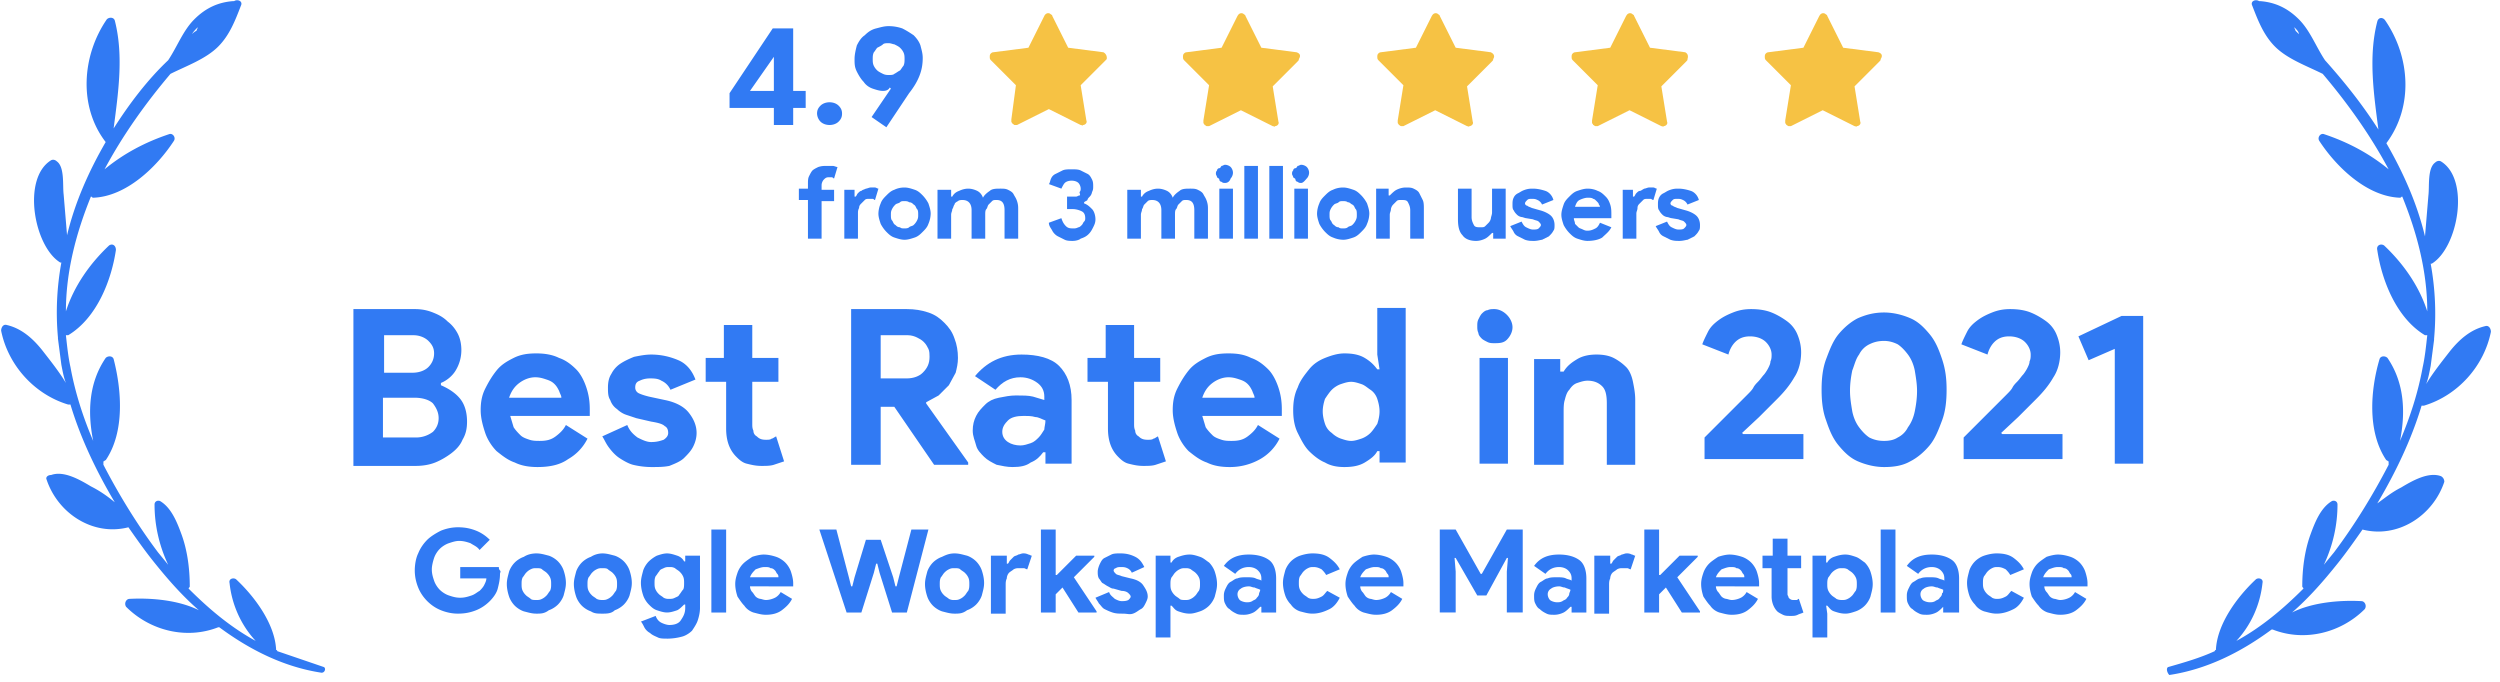 <svg xmlns="http://www.w3.org/2000/svg" xmlns:xlink="http://www.w3.org/1999/xlink" viewBox="0 0 220 60" ><path d="M17.4 2.4c0 .1-.1.2-.1.3a1.38 1.38 0 0 0-.4.3c.1-.2.3-.4.5-.6zm11.1 56.3l-4.1-1.4s0-.1-.1-.1c-.1-2.3-1.9-4.7-3.5-6.2-.2-.2-.7-.1-.6.3.2 1.9 1 3.7 2.3 5.1-2.2-1.2-4.1-2.8-5.9-4.6 0-.1.1-.1.1-.2 0-1.5-.2-3.1-.7-4.5-.4-1.1-.9-2.4-1.9-3-.2-.1-.5 0-.5.3 0 1.8.4 3.6 1.2 5.3l-.9-1.1c-1.8-2.4-3.4-5-4.8-7.7v-.3c.1 0 .1-.1.2-.1 1.7-2.5 1.4-6.2.7-8.9-.1-.3-.5-.3-.7-.1-1.5 2.2-1.6 4.8-1.1 7.3-.9-2.1-1.6-4.3-2-6.5-.2-.9-.3-1.9-.4-2.8H6c2.5-1.5 3.8-4.8 4.2-7.5 0-.4-.3-.6-.6-.4-1.7 1.6-3.1 3.6-3.8 5.8 0-3.5.9-6.9 2.2-10.1.1 0 .1.1.2.1 2.9-.1 5.6-2.7 7.1-5 .2-.3-.1-.7-.4-.6-2.1.7-4 1.7-5.7 3.1 1.6-3 3.6-5.8 5.8-8.4 1.4-.7 3.1-1.3 4.2-2.4 1-1 1.5-2.3 2-3.6.2-.4-.3-.6-.6-.4h-.1c-1.3.1-2.4.6-3.4 1.6s-1.5 2.4-2.3 3.6C13 7 11.4 9.1 10 11.3c.4-3.1.9-6.4.1-9.5-.1-.3-.5-.3-.7-.1-2.2 3.2-2.5 7.7-.1 10.8-1.5 2.6-2.7 5.3-3.4 8.2l-.3-3.6c-.1-.8.1-2.4-.6-2.9-.1-.1-.3-.2-.5-.1-2.6 1.6-1.5 7.6.8 9h.1c-.4 2.2-.5 4.4-.3 6.6v.1l.3 2.3c.1.5.2 1.1.4 1.6-.6-1-1.4-2-2.1-2.9-.8-1-1.8-1.9-3.1-2.2-.3-.1-.5.2-.5.5.6 3 2.9 5.6 5.9 6.5h.2c.9 3 2.3 5.9 3.9 8.6-.6-.5-1.3-1-2.1-1.4-1-.6-2.4-1.4-3.5-1-.3 0-.5.2-.4.4 1 3 4.1 5 7.2 4.2h0c.7 1 1.4 2 2.2 3 1.2 1.5 2.5 3 4 4.3-1.8-.9-4.2-1.1-6.1-1-.3 0-.5.4-.3.7 2.1 2.1 5.3 2.9 8.1 1.8h.1c2.7 2 5.7 3.5 9 4 .3 0 .4-.4.2-.5zM201.9 2.4c0 .1.1.2.1.3l.3.3c0-.2-.2-.4-.4-.6zm-11.1 56.3c1.4-.4 2.8-.8 4.1-1.4 0 0 0-.1.1-.1.1-2.3 1.9-4.7 3.5-6.2.2-.2.7-.1.6.3-.2 1.9-1 3.7-2.3 5.1 2.2-1.2 4.1-2.8 5.9-4.6 0-.1-.1-.1-.1-.2 0-1.5.2-3.1.7-4.5.4-1.1.9-2.4 1.9-3 .2-.1.5 0 .5.3 0 1.8-.4 3.6-1.2 5.3l.9-1.1c1.8-2.4 3.4-5 4.8-7.7v-.3c-.1 0-.1-.1-.2-.1-1.7-2.5-1.4-6.2-.6-8.9.1-.3.5-.3.7-.1 1.5 2.2 1.6 4.8 1.1 7.3.9-2.1 1.6-4.3 2-6.5.2-.9.3-1.9.4-2.8h-.2c-2.5-1.5-3.8-4.8-4.2-7.5-.1-.4.3-.6.6-.4 1.7 1.6 3.1 3.6 3.8 5.8 0-3.5-.9-6.9-2.2-10.1-.1 0-.1.1-.2.1-2.9-.1-5.6-2.7-7.1-5-.2-.3.1-.7.4-.6 2.1.7 4 1.7 5.7 3.1-1.6-3-3.6-5.8-5.8-8.4-1.4-.7-3.1-1.3-4.2-2.4-1-1-1.5-2.3-2-3.6-.2-.4.3-.6.6-.4h.1c1.3.1 2.4.6 3.4 1.6s1.5 2.4 2.3 3.6c1.7 1.9 3.3 3.9 4.7 6.1-.4-3.1-.9-6.4-.1-9.5.1-.4.5-.4.7-.1 2.2 3.2 2.5 7.6.1 10.8 1.5 2.6 2.7 5.3 3.4 8.2l.3-3.6c.1-.8-.1-2.4.6-2.9.1-.1.3-.2.5-.1 2.6 1.6 1.5 7.6-.8 9h-.1c.4 2.2.5 4.4.3 6.6v.1l-.3 2.3c-.1.5-.2 1.1-.4 1.6.6-1 1.4-2 2.1-2.9.8-1 1.8-1.9 3.1-2.2.3-.1.5.2.5.5-.6 3-2.9 5.6-5.9 6.5h-.2c-.9 3-2.3 5.9-3.9 8.6.7-.5 1.3-1 2.1-1.4 1-.6 2.4-1.4 3.5-1a.55.55 0 0 1 .3.5c-1 3-4.1 5-7.2 4.2h0c-.7 1-1.4 2-2.2 3-1.2 1.5-2.5 3-4 4.3 1.8-.9 4.2-1.1 6.1-1 .3 0 .5.4.3.7-2.1 2.1-5.3 2.9-8.1 1.8h-.1c-2.7 2-5.7 3.5-9 4-.2-.2-.3-.6-.1-.7z" fill="#317af3"/><g fill="#f6c244"><path d="M97.1 4.6L94 4.2l-1.4-2.8c0-.1-.1-.1-.2-.2-.2-.1-.4 0-.5.2l-1.4 2.8-3.1.4c-.1 0-.2.1-.2.1-.1.1-.1.2-.1.3s0 .2.1.3l2.2 2.2-.4 3v.2c0 .1.1.1.1.2.1 0 .1.1.2.1h.2l2.8-1.4 2.8 1.4c.1 0 .2.1.2 0 .2 0 .4-.2.3-.4l-.5-3.1 2.2-2.2c.1-.1.1-.1.1-.2a.55.55 0 0 0-.3-.5z"/><use xlink:href="#B"/><path d="M131.2 4.6l-3.1-.4-1.4-2.8c0-.1-.1-.1-.2-.2-.2-.1-.4 0-.5.2l-1.4 2.8-3.1.4c-.1 0-.2.1-.2.1-.1.1-.1.2-.1.3s0 .2.1.3l2.2 2.2-.5 3.1v.2c0 .1.1.1.1.2.1 0 .1.1.2.1h.2l2.8-1.4 2.8 1.4c.1 0 .2.1.2 0 .2 0 .4-.2.3-.4l-.5-3.1 2.2-2.2c.1-.1.1-.1.1-.2.2-.3 0-.5-.2-.6zm17.1 0l-3.1-.4-1.4-2.8c0-.1-.1-.1-.2-.2-.2-.1-.4 0-.5.2l-1.4 2.8-3.1.4c-.1 0-.2.1-.2.1-.1.1-.1.2-.1.3s0 .2.1.3l2.2 2.2-.5 3.1v.2c0 .1.1.1.1.2.1 0 .1.1.2.1h.2l2.8-1.4 2.8 1.4c.1 0 .2.1.2 0 .2 0 .4-.2.3-.4l-.5-3.1 2.2-2.2c.1-.1.1-.1.1-.2.1-.3 0-.5-.2-.6z"/><use xlink:href="#B" x="51.2"/></g><g fill="#317af3"><path d="M68.1 11V9.5h-3.9V8.2L68 2.5h1.8V8h1.1v1.5h-1.1V11h-1.7zm0-6h0L66 8h2.1V5zm4.9 6c-.3 0-.6-.1-.8-.3a1.08 1.08 0 0 1-.3-.7c0-.3.1-.5.3-.7s.5-.3.8-.3.6.1.8.3.3.4.3.7-.1.5-.3.7-.5.3-.8.3zm4.7-3c-.3 0-.6-.1-.9-.2s-.6-.3-.8-.6c-.2-.2-.4-.5-.6-.9s-.2-.7-.2-1.1.1-.8.2-1.2c.2-.4.4-.7.7-.9.3-.3.6-.5 1-.6s.7-.2 1.1-.2a3.73 3.73 0 0 1 1.2.2c.4.2.7.4 1 .6.3.3.5.6.6.9.1.4.2.7.2 1.1 0 .6-.1 1.1-.3 1.6s-.5 1-.9 1.5l-2 3-1.3-.9 1.7-2.5-.1-.1c-.1.2-.3.3-.6.3zm.5-4.2c-.2 0-.4 0-.5.1s-.3.2-.5.3c-.1.1-.2.3-.3.4-.1.2-.1.4-.1.6s0 .4.1.6a1.38 1.38 0 0 0 .3.4c.1.1.3.2.5.3s.4.1.5.1c.2 0 .4 0 .5-.1.2-.1.3-.2.5-.3.1-.1.2-.3.3-.4.1-.2.1-.4.1-.6s0-.4-.1-.6-.2-.3-.3-.4-.3-.2-.5-.3c-.1 0-.3-.1-.5-.1zm-5.4 10.8h.5c.1 0 .3.1.4.1l-.3 1c-.1 0-.1-.1-.2-.1h-.3c-.2 0-.3.1-.4.2s-.2.3-.2.5v.4h1.1v1h-1.1V21h-1.2v-3.4h-.8v-1h.8v-.4c0-.3 0-.5.1-.7s.2-.4.3-.5.3-.2.5-.3c.3-.1.5-.1.8-.1zm1.3 2.1h1.1v.6h.1c.1-.1.1-.2.2-.3s.2-.2.3-.2c.1-.1.2-.1.4-.2.1 0 .3-.1.4-.1h.4c.1 0 .2.1.3.1l-.3 1c-.1 0-.1-.1-.2-.1h-.3c-.2 0-.3 0-.4.1l-.3.3c-.1.1-.2.2-.2.4-.1.2-.1.3-.1.5V21h-1.2v-4.3zm5.5-.2c.3 0 .6.1.9.2s.5.3.7.5a3.04 3.04 0 0 1 .5.7c.1.3.2.6.2.9a2.39 2.39 0 0 1-.2.9c-.1.3-.3.5-.5.7s-.4.4-.7.5-.6.2-.9.2-.6-.1-.9-.2-.5-.3-.7-.5a3.04 3.04 0 0 1-.5-.7c-.1-.3-.2-.6-.2-.9a2.39 2.39 0 0 1 .2-.9c.1-.3.3-.5.5-.7s.4-.4.7-.5c.2-.1.5-.2.9-.2zm0 3.6c.1 0 .3 0 .4-.1s.3-.1.4-.2a1.38 1.38 0 0 0 .3-.4c.1-.2.1-.3.1-.5s0-.4-.1-.5-.1-.3-.3-.4c-.1-.1-.2-.2-.4-.2-.1-.1-.3-.1-.4-.1-.2 0-.3 0-.4.1s-.3.1-.4.2-.2.2-.3.4-.1.3-.1.5 0 .4.1.5.1.3.3.4c.1.1.2.2.4.2.1.1.2.1.4.1zm3-3.4h1.1v.6h.1c.1-.2.3-.4.6-.5.2-.1.5-.2.8-.2s.6.1.8.2.4.3.5.6c.1-.2.3-.4.6-.6.2-.2.6-.2.9-.2s.5 0 .7.1.4.2.5.4.2.3.3.6.1.5.1.7V21h-1.2v-2.5c0-.6-.2-.9-.7-.9-.2 0-.3 0-.4.1l-.3.3c-.1.1-.1.3-.2.4s-.1.3-.1.5V21h-1.2v-2.5c0-.6-.3-.9-.8-.9-.1 0-.3 0-.4.1-.2.1-.3.2-.3.3-.1.1-.1.3-.2.4 0 .2-.1.3-.1.5V21h-1.2v-4.3zm11.8 4.5c-.2 0-.5 0-.7-.1l-.6-.3c-.2-.1-.4-.3-.5-.5s-.3-.4-.3-.7l1.1-.4c.1.3.2.5.4.7s.4.2.7.2c.1 0 .2 0 .4-.1.1 0 .2-.1.3-.2s.1-.2.2-.3.1-.2.1-.3c0-.3-.1-.5-.3-.6s-.5-.2-.8-.2h-.5v-1.1h.8c.1 0 .2-.1.3-.1s0-.2 0-.3c.1-.1.1-.2.1-.3 0-.2-.1-.4-.2-.5s-.3-.2-.6-.2-.5.1-.6.2-.2.3-.3.5l-1.1-.4c.1-.1.1-.3.2-.5a.78.78 0 0 1 .4-.4l.6-.3c.2-.1.5-.1.8-.1s.6 0 .8.1l.6.3c.2.1.3.3.4.5s.1.4.1.6 0 .3-.1.5a.76.76 0 0 1-.2.4c-.1.1-.2.2-.2.3-.1.1-.2.1-.3.2v.1c.3.1.5.3.7.5s.3.6.3.9-.1.5-.2.7-.2.4-.4.6-.4.3-.7.4c-.1.1-.4.2-.7.2zm4.9-4.5h1.1v.6h.1c.1-.2.3-.4.6-.5.2-.1.5-.2.8-.2s.6.1.8.2.4.3.5.6c.1-.2.3-.4.6-.6.2-.2.6-.2.9-.2s.5 0 .7.1.4.2.5.4.2.3.3.6.1.5.1.7V21h-1.2v-2.5c0-.6-.2-.9-.7-.9-.2 0-.3 0-.4.1l-.3.3c-.1.1-.1.3-.2.4s-.1.3-.1.5V21h-1.2v-2.5c0-.6-.3-.9-.8-.9-.1 0-.3 0-.4.1l-.3.3c-.1.1-.1.3-.2.4 0 .2-.1.3-.1.5V21h-1.2v-4.3zm8.5-.6c-.1 0-.2 0-.3-.1-.1 0-.2-.1-.2-.2s-.1-.1-.2-.2c0-.1-.1-.2-.1-.3s0-.2.1-.3c0-.1.1-.2.2-.2s.1-.1.2-.2c.1 0 .2-.1.3-.1.2 0 .4.1.5.2s.2.3.2.5-.1.4-.2.5c-.1.3-.3.4-.5.4zm-.5 4.9v-4.4h1.2V21h-1.2zm2.2 0v-6.4h1.2V21h-1.2zm2.2 0v-6.4h1.2V21h-1.2zm2.8-4.9c-.1 0-.2 0-.3-.1-.1 0-.2-.1-.2-.2s-.1-.1-.2-.2c0-.1-.1-.2-.1-.3s0-.2.1-.3c0-.1.1-.2.2-.2s.1-.1.2-.2c.1 0 .2-.1.3-.1.2 0 .4.1.5.2s.2.3.2.5-.1.4-.2.5-.3.4-.5.4zm-.6 4.9v-4.4h1.2V21h-1.2zm4.3-4.5c.3 0 .6.1.9.2s.5.3.7.5a3.04 3.04 0 0 1 .5.7c.1.3.2.6.2.9a2.39 2.39 0 0 1-.2.9c-.1.3-.3.5-.5.7s-.4.4-.7.5-.6.2-.9.2a2.39 2.39 0 0 1-.9-.2c-.3-.1-.5-.3-.7-.5a3.04 3.04 0 0 1-.5-.7c-.1-.3-.2-.6-.2-.9a2.39 2.39 0 0 1 .2-.9c.1-.3.3-.5.5-.7s.4-.4.7-.5c.2-.1.5-.2.9-.2zm0 3.6c.1 0 .3 0 .4-.1s.3-.1.4-.2a1.38 1.38 0 0 0 .3-.4c.1-.2.1-.3.1-.5s0-.4-.1-.5-.1-.3-.3-.4-.2-.2-.4-.2c-.1-.1-.3-.1-.4-.1-.2 0-.3 0-.4.1s-.3.1-.4.2a1.38 1.38 0 0 0-.3.4c-.1.2-.1.3-.1.5s0 .4.1.5.1.3.3.4c.1.1.2.2.4.2.1.1.2.1.4.1zm4.1-2.9h0c.2-.2.4-.4.6-.5s.5-.2.8-.2.5 0 .7.1.4.2.5.4l.3.6c.1.2.1.5.1.8V21h-1.2v-2.5c0-.3-.1-.5-.2-.7s-.3-.2-.6-.2c-.2 0-.3 0-.4.1l-.3.3a.76.76 0 0 0-.2.4c0 .2-.1.3-.1.5V21h-1.2v-4.4h1.1v.6zm9 3.3h0c-.2.2-.4.4-.6.5s-.5.2-.8.2c-.6 0-1-.2-1.2-.5-.3-.3-.4-.8-.4-1.4v-2.7h1.2v2.5c0 .3.1.5.2.7s.3.2.6.2c.2 0 .3 0 .4-.1l.3-.3a.76.76 0 0 0 .2-.4c0-.1.1-.3.1-.5v-2.1h1.2V21h-1.1v-.5z"/><use xlink:href="#C"/><path d="M141.8 20c-.2.4-.5.6-.8.9-.3.2-.8.3-1.3.3-.3 0-.6-.1-.9-.2s-.5-.3-.7-.5a3.04 3.04 0 0 1-.5-.7c-.1-.3-.2-.6-.2-.9s.1-.6.2-.9.3-.5.5-.7.4-.4.7-.5.6-.2.9-.2c.4 0 .7.1.9.2.3.1.5.3.7.5s.3.4.4.7.1.6.1.9v.3h-3.3c0 .2.1.3.1.5l.3.3c.1.1.2.1.4.2s.3.1.4.1c.3 0 .5-.1.7-.2s.3-.3.4-.5l1 .4zm-1-1.7c0-.1 0-.2-.1-.3 0-.1-.1-.2-.2-.3s-.2-.2-.3-.2c-.1-.1-.3-.1-.5-.1s-.5.1-.7.2-.3.3-.4.6h2.2zm1.8-1.6h1.1v.6h.1c.1-.1.1-.2.2-.3s.2-.2.3-.2.2-.1.4-.2c.1 0 .3-.1.4-.1h.4c.1 0 .2.1.3.1l-.3 1c-.1 0-.2-.1-.2-.1h-.3c-.2 0-.3 0-.4.1l-.3.3c-.1.1-.2.2-.2.4s-.1.3-.1.5V21h-1.2v-4.3z"/><use xlink:href="#C" x="12.8"/><path d="M31.2 27.2h5.3c.6 0 1.1.1 1.6.3s.9.4 1.3.8c.4.3.7.7.9 1.1s.3.9.3 1.4c0 .7-.2 1.3-.5 1.8s-.8.9-1.3 1.1v.2c.7.3 1.3.7 1.7 1.2s.6 1.2.6 2c0 .6-.1 1.1-.4 1.6-.2.5-.6.9-1 1.2s-.9.6-1.4.8-1.1.3-1.7.3h-5.5V27.2zm5.1 5.6c.6 0 1.1-.2 1.4-.5s.5-.7.5-1.2-.2-.8-.5-1.1-.8-.5-1.3-.5h-2.6v3.3h2.5zm.3 5.7c.6 0 1.1-.2 1.5-.5.3-.3.5-.7.5-1.2s-.2-.9-.5-1.3c-.3-.3-.9-.5-1.6-.5h-2.8v3.5h2.9zm15.1.1c-.4.8-1 1.4-1.7 1.8-.7.5-1.6.7-2.7.7-.7 0-1.4-.1-2-.4-.6-.2-1.1-.6-1.6-1-.4-.4-.8-1-1-1.6s-.4-1.3-.4-2 .1-1.3.4-1.9.6-1.1 1-1.6.9-.8 1.5-1.1 1.2-.4 2-.4c.7 0 1.4.1 2 .4.6.2 1.1.6 1.5 1s.7 1 .9 1.6.3 1.2.3 1.9v.6h-7l.3 1c.2.3.4.5.6.7s.5.3.8.4.6.1.9.1c.6 0 1-.1 1.4-.4s.7-.6.9-1l1.9 1.2zM49.4 35c0-.2-.1-.3-.2-.6-.1-.2-.2-.4-.4-.6s-.4-.3-.7-.4-.6-.2-1-.2c-.5 0-1 .2-1.4.5s-.7.7-.9 1.3h4.6zm7.9 6.1a6.96 6.96 0 0 1-1.6-.2c-.4-.1-.9-.4-1.2-.6s-.6-.5-.9-.9-.4-.7-.6-1l2.2-1c.2.5.5.8.9 1.1.4.2.8.4 1.2.4.5 0 .8-.1 1.1-.2.3-.2.4-.4.4-.6 0-.3-.1-.5-.3-.6-.2-.2-.6-.3-1.2-.4l-1.3-.3-.9-.3c-.3-.1-.6-.3-.8-.5-.3-.2-.5-.5-.6-.8-.2-.3-.2-.7-.2-1.1 0-.5.1-.9.3-1.2a2.36 2.36 0 0 1 .8-.9c.3-.2.7-.4 1.2-.6.5-.1 1-.2 1.5-.2.9 0 1.7.2 2.4.5s1.2.9 1.5 1.7l-2.2.9a1.56 1.56 0 0 0-.8-.8c-.3-.2-.7-.2-1-.2-.4 0-.7.1-.9.2-.3.1-.4.3-.4.6a.55.55 0 0 0 .3.5c.2.1.5.2.9.3l1.4.3c1 .2 1.7.6 2.1 1.1s.7 1.1.7 1.8c0 .4-.1.8-.3 1.2s-.5.7-.8 1-.8.5-1.3.7c-.5.1-1 .1-1.6.1z"/><use xlink:href="#D"/><path d="M74.8 27.2h5c.7 0 1.3.1 1.9.3s1 .5 1.4.9.7.8.9 1.4c.2.5.3 1.1.3 1.7 0 .5-.1.9-.2 1.3l-.6 1.1-.9.9-1.1.6v.1l3.7 5.2v.2h-3l-3.5-5.1h-1.2v5.1h-2.6V27.2zm5 6.1c.6 0 1.1-.2 1.4-.5.4-.4.6-.8.6-1.4 0-.2 0-.5-.1-.7s-.2-.4-.4-.6-.4-.3-.6-.4-.5-.2-.8-.2h-2.4v3.8h2.3zM92 39.8h-.2c-.3.4-.6.7-1.1.9-.4.3-.9.4-1.6.4-.5 0-.9-.1-1.4-.2-.4-.2-.8-.4-1.1-.7s-.6-.6-.7-1-.3-.8-.3-1.3.1-.9.3-1.3.5-.7.8-1 .7-.5 1.2-.6 1-.2 1.5-.2c.6 0 1.1 0 1.5.1l1 .3v-.3c0-.5-.2-.9-.6-1.2s-.9-.5-1.5-.5c-.9 0-1.6.4-2.2 1.1l-1.8-1.2c1-1.2 2.3-1.9 4.1-1.9 1.4 0 2.6.3 3.3 1s1.1 1.7 1.1 3v5.6H92v-1zm0-2.8c-.3-.1-.6-.3-.9-.3-.3-.1-.7-.1-1-.1-.6 0-1.1.1-1.4.4s-.5.6-.5 1 .2.7.5.9.7.3 1.1.3c.3 0 .6-.1.9-.2s.5-.3.7-.5.3-.4.5-.7c0-.2.1-.5.1-.8z"/><use xlink:href="#D" x="33.6"/><path d="M112.6 38.6c-.4.8-1 1.4-1.7 1.8a5.38 5.38 0 0 1-2.7.7c-.7 0-1.4-.1-2-.4-.6-.2-1.1-.6-1.6-1-.4-.4-.8-1-1-1.6s-.4-1.3-.4-2 .1-1.3.4-1.9.6-1.1 1-1.6.9-.8 1.5-1.1 1.2-.4 2-.4 1.4.1 2 .4c.6.2 1.1.6 1.5 1s.7 1 .9 1.6.3 1.2.3 1.9v.6h-7l.3 1c.2.3.4.5.6.7s.5.3.8.4.6.1.9.1c.6 0 1-.1 1.4-.4s.7-.6.9-1l1.9 1.2zm-2.2-3.6c0-.2-.1-.3-.2-.6-.1-.2-.2-.4-.4-.6s-.4-.3-.7-.4-.6-.2-1-.2c-.5 0-1 .2-1.4.5s-.7.7-.9 1.3h4.6zm11 4.7h-.2c-.2.4-.6.7-1.1 1s-1.1.4-1.8.4c-.6 0-1.2-.1-1.7-.4-.5-.2-1-.6-1.4-1s-.7-1-1-1.6-.4-1.3-.4-2 .1-1.4.4-2c.2-.6.6-1.1 1-1.6s.9-.8 1.4-1 1.1-.4 1.7-.4c.7 0 1.3.1 1.8.4s.8.6 1.1 1h.2l-.2-1.3v-4.1h2.5v13.6h-2.3v-1zm-2.5-.9c.3 0 .6-.1.9-.2s.6-.3.8-.5.4-.5.6-.8c.1-.3.2-.7.2-1.1s-.1-.8-.2-1.1-.3-.6-.6-.8-.5-.4-.8-.5-.6-.2-.9-.2-.6.1-.9.2-.6.3-.8.5-.4.5-.6.8c-.1.3-.2.7-.2 1.1s.1.8.2 1.1.3.6.6.8c.2.2.5.4.8.5s.6.2.9.2zm12.6-8.6c-.2 0-.4 0-.6-.1s-.4-.2-.5-.3-.3-.3-.3-.5c-.1-.2-.1-.4-.1-.6s0-.4.1-.6.2-.4.3-.5.3-.3.5-.3c.2-.1.4-.1.6-.1.4 0 .8.2 1.1.5s.5.7.5 1.1-.2.8-.5 1.1-.7.3-1.1.3zm-1.3 10.6v-9.3h2.5v9.3h-2.5zm7.2-8.1h.2c.3-.5.7-.8 1.2-1.1s1.1-.4 1.7-.4 1.1.1 1.5.3a4.44 4.44 0 0 1 1.1.8c.3.3.5.8.6 1.3s.2 1 .2 1.6v5.7h-2.5v-5.4c0-.7-.1-1.2-.4-1.5s-.7-.5-1.3-.5c-.3 0-.6.1-.9.2s-.5.3-.7.6c-.2.2-.3.5-.4.9-.1.3-.1.7-.1 1.1v4.6H135v-9.3h2.3v1.1zm12.6 8.1v-2.3l3.7-3.7c.3-.3.5-.5.6-.7s.3-.4.4-.5c.2-.2.4-.5.5-.6s.3-.4.4-.6.2-.4.2-.6c.1-.2.1-.4.1-.6 0-.4-.2-.8-.5-1.1s-.8-.5-1.4-.5-1 .2-1.3.5-.5.7-.6 1.1l-2.3-.9c.1-.3.3-.7.5-1.1s.5-.7.9-1 .8-.5 1.3-.7 1-.3 1.6-.3c.7 0 1.3.1 1.8.3s1 .5 1.4.8a2.73 2.73 0 0 1 .9 1.2c.2.5.3 1 .3 1.5 0 .8-.2 1.6-.6 2.2-.4.7-.9 1.3-1.5 1.9l-1.6 1.6-1.5 1.4.1.1h5.3v2.2H150zm15.8.3c-.8 0-1.6-.2-2.3-.5s-1.2-.8-1.7-1.4-.8-1.3-1.1-2.2c-.3-.8-.4-1.7-.4-2.7s.1-1.9.4-2.7.6-1.6 1.1-2.2 1.1-1.1 1.7-1.4c.7-.3 1.4-.5 2.3-.5.8 0 1.6.2 2.3.5s1.2.8 1.7 1.4.8 1.3 1.1 2.2.4 1.7.4 2.7-.1 1.9-.4 2.7-.6 1.6-1.1 2.2-1.1 1.1-1.7 1.4c-.7.4-1.5.5-2.3.5zm0-2.3c.5 0 .9-.1 1.2-.3a1.96 1.96 0 0 0 .9-.9c.3-.4.5-.9.6-1.4s.2-1.1.2-1.8c0-.6-.1-1.2-.2-1.8-.1-.5-.3-1-.6-1.4s-.6-.7-.9-.9c-.4-.2-.8-.3-1.2-.3-.5 0-.9.1-1.3.3a1.96 1.96 0 0 0-.9.9c-.3.4-.4.9-.6 1.4-.1.5-.2 1.1-.2 1.8 0 .6.1 1.2.2 1.8.1.5.3 1 .6 1.4s.6.7.9.9c.4.2.8.3 1.3.3zm7 2v-2.3l3.7-3.7c.3-.3.5-.5.6-.7s.3-.4.4-.5c.2-.2.4-.5.5-.6s.3-.4.4-.6.2-.4.2-.6c.1-.2.1-.4.1-.6 0-.4-.2-.8-.5-1.1s-.8-.5-1.4-.5-1 .2-1.3.5-.5.7-.6 1.1l-2.3-.9c.1-.3.3-.7.5-1.1s.5-.7.9-1 .8-.5 1.3-.7 1-.3 1.6-.3c.7 0 1.3.1 1.8.3s1 .5 1.4.8a2.73 2.73 0 0 1 .9 1.2c.2.5.3 1 .3 1.5 0 .8-.2 1.6-.6 2.2-.4.7-.9 1.3-1.5 1.9l-1.6 1.6-1.5 1.4.1.1h5.3v2.2h-8.7zm13.3 0V30.7l-2.3 1-.9-2.1 3.8-1.8h1.9v13h-2.5zM40.3 49.9h3.6c0 .1 0 .2.1.3s0 .2 0 .3c0 .5-.1.9-.2 1.3s-.4.8-.7 1.1-.7.6-1.2.8-1 .3-1.6.3c-.5 0-1-.1-1.5-.3s-.9-.5-1.2-.8-.6-.7-.8-1.2-.3-1-.3-1.5.1-1.1.3-1.5c.2-.5.5-.9.8-1.2s.8-.6 1.2-.8c.5-.2 1-.3 1.5-.3.6 0 1.1.1 1.6.3s.9.5 1.2.8l-.9.9c-.2-.3-.5-.4-.8-.6-.3-.1-.6-.2-1-.2-.3 0-.6.1-.9.2s-.6.3-.8.5-.4.5-.5.8-.2.7-.2 1c0 .4.1.7.2 1s.3.6.5.8.5.4.8.5.6.2 1 .2.7-.1 1-.2.5-.3.7-.4c.1-.1.3-.3.4-.5s.2-.4.2-.6h-2.3v-1zm6.9-1.2c.4 0 .7.1 1.1.2.3.1.6.3.8.5s.4.5.5.8.2.7.2 1.1-.1.7-.2 1.1c-.1.3-.3.6-.5.8s-.5.4-.8.5c-.4.3-.7.3-1.1.3s-.7-.1-1.1-.2c-.3-.1-.6-.3-.8-.5s-.4-.5-.5-.8-.2-.7-.2-1.1.1-.7.2-1.1c.1-.3.3-.6.5-.8s.5-.4.8-.5c.3-.2.7-.3 1.1-.3zm0 4.1c.2 0 .3 0 .5-.1s.3-.2.4-.3.2-.3.3-.4c.1-.2.1-.4.1-.6s0-.4-.1-.6-.2-.3-.3-.4-.3-.2-.4-.3-.3-.1-.5-.1-.3 0-.5.1-.3.2-.4.3-.2.3-.3.4c-.1.2-.1.4-.1.6s0 .4.1.6.2.3.3.4.3.2.4.3.3.1.5.1zm5.8-4.1c.4 0 .7.1 1.1.2.3.1.6.3.8.5s.4.5.5.8.2.7.2 1.1-.1.7-.2 1.1c-.1.3-.3.6-.5.8s-.5.4-.8.5c-.3.3-.7.3-1.1.3s-.7 0-1-.2c-.3-.1-.6-.3-.8-.5s-.4-.5-.5-.8-.2-.7-.2-1.1.1-.7.2-1.1c.1-.3.3-.6.5-.8s.5-.4.8-.5a1.93 1.93 0 0 1 1-.3zm0 4.1c.2 0 .3 0 .5-.1s.3-.2.4-.3.2-.3.3-.4c.1-.2.1-.4.1-.6s0-.4-.1-.6-.2-.3-.3-.4-.3-.2-.4-.3-.3-.1-.5-.1-.3 0-.5.1-.3.2-.4.3-.2.3-.3.4c-.1.2-.1.4-.1.6s0 .4.1.6.2.3.3.4.3.2.4.3c.2.1.4.1.5.1zm5.8 3.4c-.4 0-.7 0-.9-.1s-.5-.2-.7-.4c-.2-.1-.4-.3-.5-.5s-.2-.4-.3-.5l1.3-.5c.1.3.3.5.5.6s.5.2.7.2c.4 0 .8-.1 1-.4s.4-.6.4-1.1v-.3h-.1c-.2.2-.4.4-.6.5-.3.1-.6.2-.9.2s-.6-.1-.9-.2-.5-.3-.7-.5-.4-.5-.5-.8-.2-.7-.2-1.1.1-.7.2-1.1c.1-.3.3-.6.5-.8a3.04 3.04 0 0 1 .7-.5c.3-.1.6-.2.9-.2s.6.1.9.2.5.3.6.5h.1v-.5h1.3v4.6c0 .4-.1.8-.2 1.1s-.3.6-.5.9c-.2.2-.5.4-.8.5a5.07 5.07 0 0 1-1.3.2zm.1-3.5c.2 0 .3 0 .5-.1s.3-.1.4-.3c.1-.1.2-.3.3-.4s.1-.4.1-.6 0-.4-.1-.6-.2-.3-.3-.4-.3-.2-.4-.3c-.2-.1-.3-.1-.5-.1s-.3 0-.5.1-.3.1-.4.3c-.1.1-.2.3-.3.4-.1.2-.1.4-.1.6s0 .4.1.6.2.3.3.4.3.2.4.3a.9.9 0 0 0 .5.1zm3.7 1.2v-7.3h1.3v7.3h-1.3zm7.1-1.2c-.2.4-.5.7-.9 1s-.9.4-1.4.4c-.4 0-.7-.1-1.1-.2-.3-.1-.6-.3-.8-.6-.2-.2-.4-.5-.6-.8-.1-.3-.2-.7-.2-1.1s.1-.7.2-1 .3-.6.5-.8.5-.4.8-.6c.3-.1.7-.2 1-.2.4 0 .8.1 1.1.2s.6.3.8.5.4.5.5.8.2.7.2 1v.3H66c0 .2.1.4.2.5s.2.3.3.4a.76.76 0 0 0 .4.2c.1 0 .3.1.5.1.3 0 .6-.1.8-.2s.4-.3.5-.5l1 .6zm-1.2-1.9c0-.1 0-.2-.1-.3s-.1-.2-.2-.3-.2-.2-.4-.2c-.1-.1-.3-.1-.5-.1-.3 0-.5.1-.8.2-.2.2-.4.4-.5.7h2.5zm3.6-4.2h1.5l1.1 4.2.2.8h.1l.2-.8 1-3.3h1.3l1.1 3.3.2.8h.1l.2-.8 1.1-4.2h1.5l-1.9 7.3h-1.3l-1.1-3.5-.2-.8h-.1l-.2.8-1.1 3.5h-1.3l-2.4-7.3zM84 48.7c.4 0 .7.1 1.1.2.3.1.6.3.8.5s.4.5.5.8.2.7.2 1.1-.1.7-.2 1.1c-.1.3-.3.6-.5.8s-.5.4-.8.5c-.4.3-.7.3-1.1.3s-.7-.1-1.1-.2c-.3-.1-.6-.3-.8-.5s-.4-.5-.5-.8-.2-.7-.2-1.1.1-.7.2-1.1c.1-.3.3-.6.5-.8s.5-.4.8-.5c.4-.2.7-.3 1.1-.3zm0 4.1c.2 0 .3 0 .5-.1s.3-.2.4-.3.2-.3.3-.4c.1-.2.1-.4.1-.6s0-.4-.1-.6-.2-.3-.3-.4-.3-.2-.4-.3-.3-.1-.5-.1-.3 0-.5.1-.3.2-.4.3-.2.3-.3.4c-.1.2-.1.4-.1.6s0 .4.1.6.2.3.3.4.3.2.4.3a.9.9 0 0 0 .5.1z"/><use xlink:href="#E"/><path d="M91.6 46.6h1.3v4h.1l1.7-1.7h1.6v.1l-1.8 1.8 2 3v.1h-1.6l-1.4-2.2-.6.6v1.6h-1.3v-7.3zm7.2 7.4c-.3 0-.6 0-.9-.1s-.5-.2-.7-.3-.3-.3-.5-.5c-.1-.2-.2-.3-.3-.5l1.2-.5c.1.3.3.4.5.6.2.1.4.2.6.2s.4 0 .6-.1c.1-.1.2-.2.2-.3s-.1-.2-.2-.3-.3-.2-.6-.2l-.7-.2c-.2 0-.3-.1-.5-.2s-.3-.2-.5-.3c-.1-.1-.2-.3-.3-.4-.1-.2-.1-.4-.1-.6s.1-.5.2-.7.2-.4.4-.5l.6-.3c.2-.1.5-.1.8-.1.5 0 .9.1 1.3.3s.6.5.8.9l-1.1.5a.78.78 0 0 0-.4-.4c-.2-.1-.4-.1-.5-.1-.2 0-.4 0-.5.1-.1 0-.2.1-.2.2s.1.2.2.3.3.1.5.2l.8.2c.5.1.9.3 1.1.6s.4.6.4 1c0 .2-.1.4-.2.6s-.2.4-.4.5-.4.3-.7.4-.5 0-.9 0zm2.9-5.1h1.3v.6h.1c.1-.2.3-.4.6-.5s.6-.2 1-.2c.3 0 .6.1.9.2s.5.3.8.5c.2.2.4.5.5.8s.2.7.2 1.1-.1.7-.2 1.1c-.1.3-.3.6-.5.8s-.5.4-.8.5-.6.2-.9.2c-.4 0-.7-.1-1-.2s-.4-.3-.6-.5h-.1v2.8h-1.3v-7.2zm2.6 3.9c.2 0 .3 0 .5-.1s.3-.2.4-.3.2-.3.3-.4c.1-.2.1-.4.1-.6s0-.4-.1-.6-.2-.3-.3-.4-.3-.2-.4-.3c-.2-.1-.3-.1-.5-.1s-.3 0-.5.1-.3.2-.4.3-.2.3-.3.4c-.1.2-.1.4-.1.6s0 .4.1.6a1.38 1.38 0 0 0 .3.4c.1.1.3.2.4.3s.3.1.5.1zm6.6.6h0c-.2.2-.4.4-.6.5s-.5.2-.8.2-.5 0-.7-.1-.4-.2-.6-.4c-.2-.1-.3-.3-.4-.5s-.1-.4-.1-.7.1-.5.2-.7.2-.4.4-.5.4-.3.6-.3c.2-.1.5-.1.8-.1s.6 0 .8.1.4.1.5.2v-.2c0-.3-.1-.5-.3-.7s-.5-.3-.8-.3c-.5 0-.9.2-1.2.6l-1-.7c.5-.7 1.2-1 2.2-1 .8 0 1.4.2 1.8.5s.6.9.6 1.6v3H111v-.5zm0-1.5c-.2-.1-.3-.1-.5-.2-.2 0-.3-.1-.5-.1-.3 0-.6.1-.7.2a.55.55 0 0 0-.3.5c0 .2.1.4.2.5s.4.2.6.2.3 0 .5-.1c.1-.1.3-.1.4-.3.1-.1.2-.2.2-.4 0 0 .1-.2.1-.3zm7 .7c-.2.4-.5.8-.9 1s-.9.4-1.5.4c-.4 0-.7-.1-1.1-.2-.3-.1-.6-.3-.8-.6-.2-.2-.4-.5-.5-.8s-.2-.7-.2-1.1.1-.7.2-1.1c.1-.3.3-.6.5-.8s.5-.4.8-.5.7-.2 1.1-.2c.6 0 1.1.1 1.5.4s.7.6.9 1l-1.2.5c-.1-.2-.3-.4-.4-.5-.2-.1-.4-.2-.7-.2-.2 0-.3 0-.5.1s-.3.2-.4.3-.2.3-.3.4c-.1.2-.1.4-.1.6s0 .4.1.6.2.3.3.4.3.2.4.3c.2.1.3.1.5.1.3 0 .5-.1.7-.2s.3-.3.5-.5l1.1.6zm5.5.1c-.2.4-.5.7-.9 1s-.9.4-1.4.4c-.4 0-.7-.1-1.1-.2-.3-.1-.6-.3-.8-.6-.2-.2-.4-.5-.6-.8-.1-.3-.2-.7-.2-1.1s.1-.7.2-1 .3-.6.5-.8.5-.4.8-.6c.3-.1.7-.2 1-.2.4 0 .8.1 1.1.2s.6.3.8.5.4.5.5.8.2.7.2 1v.3h-3.8c0 .2.1.4.2.5s.2.3.3.4a.76.76 0 0 0 .4.2c.1 0 .3.1.5.1.3 0 .6-.1.8-.2s.4-.3.5-.5l1 .6zm-1.2-1.9c0-.1 0-.2-.1-.3s-.1-.2-.2-.3-.2-.2-.4-.2c-.1-.1-.3-.1-.5-.1-.3 0-.5.1-.8.2-.2.2-.4.4-.5.7h2.5zm4.5-4.2h1.4l2.2 3.9h.1l2.2-3.9h1.4v7.3h-1.4v-3.6l.1-1.2h-.1l-1.8 3.3h-.8l-1.9-3.3h-.1l.1 1.2v3.6h-1.4v-7.3zm11.5 6.8h0c-.2.2-.4.4-.6.5s-.5.2-.8.2-.5 0-.7-.1-.4-.2-.6-.4c-.2-.1-.3-.3-.4-.5s-.1-.4-.1-.7.1-.5.2-.7.2-.4.4-.5.4-.3.6-.3c.2-.1.5-.1.8-.1s.6 0 .8.1.4.1.5.2v-.2c0-.3-.1-.5-.3-.7s-.5-.3-.8-.3c-.5 0-.9.2-1.2.6l-1-.7c.5-.7 1.2-1 2.2-1 .8 0 1.4.2 1.8.5s.6.9.6 1.6v3h-1.3v-.5zm0-1.5c-.2-.1-.3-.1-.5-.2-.2 0-.3-.1-.5-.1-.3 0-.6.1-.7.2a.55.55 0 0 0-.3.5c0 .2.1.4.2.5s.4.2.6.2.3 0 .5-.1c.1-.1.3-.1.4-.3.1-.1.2-.2.2-.4 0 0 .1-.2.1-.3z"/><use xlink:href="#E" x="53.1"/><path d="M144.7 46.6h1.3v4h.1l1.7-1.7h1.6v.1l-1.8 1.8 2 3v.1H148l-1.4-2.2-.6.6v1.6h-1.3v-7.3zm10 6.1c-.2.4-.5.7-.9 1s-.9.4-1.4.4c-.4 0-.7-.1-1.1-.2-.3-.1-.6-.3-.8-.6-.2-.2-.4-.5-.6-.8-.1-.3-.2-.7-.2-1.1s.1-.7.2-1 .3-.6.5-.8.5-.4.8-.6c.3-.1.7-.2 1-.2.4 0 .8.1 1.1.2s.6.3.8.5.4.5.5.8.2.7.2 1v.3H151c0 .2.1.4.2.5s.2.3.3.4a.76.76 0 0 0 .4.2c.1 0 .3.1.5.1.3 0 .6-.1.8-.2s.4-.3.5-.5l1 .6zm-1.2-1.9c0-.1 0-.2-.1-.3s-.1-.2-.2-.3-.2-.2-.4-.2c-.1-.1-.3-.1-.5-.1-.3 0-.5.1-.8.2-.2.2-.4.4-.5.7h2.5zm2.5-.8h-.9v-1.1h.9v-1.5h1.3v1.5h1.2V50h-1.2v2.3c0 .1.1.2.1.3.1.1.2.2.4.2h.3c.1 0 .1-.1.2-.1l.4 1.2c-.2.1-.3.1-.5.2s-.4.1-.6.1c-.3 0-.5 0-.7-.1s-.4-.2-.5-.3c-.3-.3-.5-.8-.5-1.3V50zm3.5-1.1h1.2v.6h.1c.1-.2.3-.4.6-.5s.6-.2 1-.2c.3 0 .6.1.9.2s.5.3.8.5c.2.2.4.5.5.8s.2.7.2 1.1-.1.7-.2 1.1c-.1.3-.3.6-.5.8s-.5.4-.8.5-.6.2-.9.2c-.4 0-.7-.1-1-.2s-.4-.3-.6-.5h-.1l.1.7v2.1h-1.3v-7.2zm2.6 3.9c.2 0 .3 0 .5-.1s.3-.2.4-.3.2-.3.3-.4c.1-.2.1-.4.1-.6s0-.4-.1-.6a1.38 1.38 0 0 0-.3-.4c-.1-.1-.3-.2-.4-.3-.2-.1-.3-.1-.5-.1s-.3 0-.5.1a1.38 1.38 0 0 0-.4.3c-.1.1-.2.3-.3.4-.1.2-.1.4-.1.6s0 .4.1.6a1.38 1.38 0 0 0 .3.4c.1.1.3.2.4.3.2.1.4.1.5.1zm3.4 1.1v-7.3h1.3v7.3h-1.3zm5.5-.5h0c-.2.2-.4.4-.6.5s-.5.2-.8.2-.5 0-.7-.1-.4-.2-.6-.4c-.2-.1-.3-.3-.4-.5s-.1-.4-.1-.7.1-.5.2-.7.2-.4.4-.5.4-.3.6-.3c.2-.1.5-.1.8-.1s.6 0 .8.1.4.1.5.2v-.2c0-.3-.1-.5-.3-.7s-.5-.3-.8-.3c-.5 0-.9.2-1.2.6l-1-.7c.5-.7 1.2-1 2.2-1 .8 0 1.4.2 1.8.5s.6.9.6 1.6v3H171v-.5zm0-1.5c-.2-.1-.3-.1-.5-.2-.2 0-.3-.1-.5-.1-.3 0-.6.1-.7.2a.55.55 0 0 0-.3.5c0 .2.1.4.2.5s.4.2.6.2.3 0 .5-.1c.1-.1.3-.1.4-.3.1-.1.2-.2.2-.4.1 0 .1-.2.1-.3zm7.1.7c-.2.4-.5.8-.9 1s-.9.4-1.5.4c-.4 0-.7-.1-1.1-.2-.3-.1-.6-.3-.8-.6-.2-.2-.4-.5-.5-.8s-.2-.7-.2-1.1.1-.7.2-1.1c.1-.3.3-.6.5-.8s.5-.4.8-.5.7-.2 1.1-.2c.6 0 1.1.1 1.5.4s.7.6.9 1l-1.2.5c-.1-.2-.3-.4-.4-.5-.2-.1-.4-.2-.7-.2-.2 0-.3 0-.5.1a1.38 1.38 0 0 0-.4.3c-.1.1-.2.3-.3.4-.1.2-.1.4-.1.6s0 .4.1.6a1.38 1.38 0 0 0 .3.4c.1.1.3.2.4.3a.9.9 0 0 0 .5.1c.3 0 .5-.1.7-.2s.3-.3.5-.5l1.1.6zm5.5.1c-.2.4-.5.7-.9 1s-.9.4-1.4.4c-.4 0-.7-.1-1.1-.2-.3-.1-.6-.3-.8-.6-.2-.2-.4-.5-.6-.8-.1-.3-.2-.7-.2-1.1s.1-.7.2-1 .3-.6.5-.8.5-.4.8-.6c.3-.1.7-.2 1-.2.4 0 .8.1 1.1.2s.6.3.8.5.4.5.5.8.2.7.2 1v.3h-3.8c0 .2.1.4.2.5s.2.3.3.4a.76.76 0 0 0 .4.2c.1 0 .3.1.5.1.3 0 .6-.1.8-.2s.4-.3.5-.5l1 .6zm-1.3-1.9c0-.1 0-.2-.1-.3s-.1-.2-.2-.3-.2-.2-.4-.2c-.1-.1-.3-.1-.5-.1-.3 0-.5.1-.8.2-.2.2-.4.4-.5.7h2.5z"/></g><defs ><path id="B" d="M114.1 4.6l-3.1-.4-1.4-2.8c0-.1-.1-.1-.2-.2-.2-.1-.4 0-.5.2l-1.4 2.8-3.1.4c-.1 0-.2.1-.2.1-.1.1-.1.2-.1.3s0 .2.1.3l2.2 2.2-.5 3.1v.2c0 .1.1.1.1.2.1 0 .1.1.2.1h.2l2.8-1.4 2.8 1.4c.1 0 .2.1.2 0 .2 0 .4-.2.3-.4l-.5-3.1 2.2-2.2c.1-.1.1-.1.1-.2.2-.3.1-.5-.2-.6z"/><path id="C" d="M135 21.2c-.3 0-.5 0-.8-.1l-.6-.3a.78.78 0 0 1-.4-.4c-.1-.2-.2-.3-.3-.5l1-.4c.1.2.2.4.4.5s.4.2.6.2.4 0 .5-.1.2-.2.2-.3-.1-.2-.2-.3-.3-.1-.5-.2l-.6-.1c-.1 0-.3-.1-.4-.1a.76.76 0 0 1-.4-.2c-.1-.1-.2-.2-.3-.4-.1-.1-.1-.3-.1-.5s0-.4.1-.6a.78.78 0 0 1 .4-.4c.2-.1.3-.2.6-.3s.5-.1.7-.1c.4 0 .8.1 1.1.2s.6.4.7.8l-1 .4a.78.78 0 0 0-.4-.4c-.2-.1-.3-.1-.5-.1s-.3 0-.4.1-.2.2-.2.3.1.2.2.2c.1.1.2.1.4.2l.7.2c.4.1.8.3 1 .5s.3.5.3.8c0 .2 0 .4-.1.5-.1.2-.2.3-.4.5l-.6.3c-.1 0-.4.1-.7.1z"/><path id="D" d="M63.7 33.6h-1.6v-2.1h1.6v-2.9h2.5v2.9h2.3v2.1h-2.3v3.7c0 .2 0 .4.1.6a.55.55 0 0 0 .3.5c.2.2.4.3.8.3.2 0 .4 0 .5-.1.1 0 .2-.1.4-.2l.7 2.2-.9.3c-.3.1-.7.1-1.1.1-.5 0-.9-.1-1.3-.2s-.7-.4-.9-.6c-.6-.6-.9-1.4-.9-2.5v-4.1z"/><path id="E" d="M87.4 48.9h1.2v.7h.1c.1-.1.1-.2.2-.3l.3-.3c.1-.1.3-.1.4-.2.1 0 .3-.1.4-.1a.9.9 0 0 1 .5.1c.1 0 .2.1.3.1l-.4 1.2c-.1 0-.2-.1-.3-.1h-.4c-.2 0-.3 0-.5.1-.1.1-.3.2-.4.3s-.2.3-.2.5c-.1.2-.1.4-.1.6V54h-1.3v-5.1z"/></defs></svg>